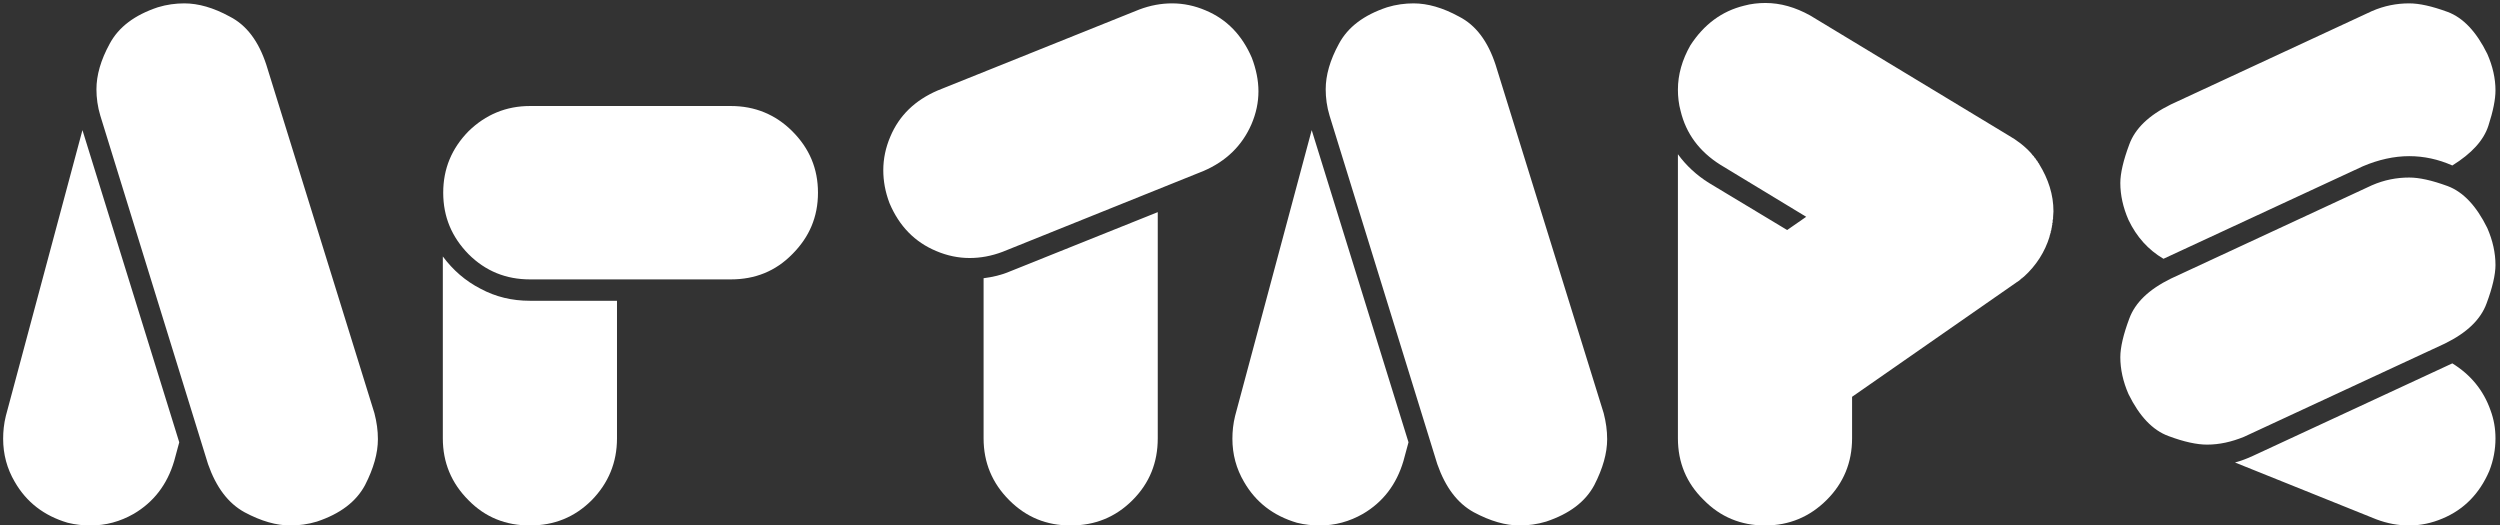 <svg width="314" height="66" viewBox="0 0 314 66" fill="none" xmlns="http://www.w3.org/2000/svg">
<rect x="0" y="0" width="314" height="66" fill="#333333" stroke="none"/>
<path d="M10.355 16.342L0.736 52.23C0.492 53.207 0.395 54.184 0.395 55.111C0.395 57.065 0.883 58.871 1.859 60.531C3.324 63.07 5.521 64.779 8.5 65.658C9.477 65.902 10.453 66 11.381 66C13.285 66 15.092 65.512 16.801 64.535C19.291 63.07 21 60.873 21.879 57.895L22.514 55.551L10.355 16.342ZM33.451 8.139C32.475 5.16 30.961 3.158 28.861 2.084C26.811 0.961 24.906 0.424 23.148 0.424C22.074 0.424 20.951 0.57 19.828 0.912C16.898 1.889 14.896 3.402 13.773 5.502C12.65 7.553 12.113 9.457 12.113 11.215C12.113 12.289 12.26 13.412 12.602 14.535L26.127 58.285C27.152 61.215 28.666 63.217 30.717 64.34C32.816 65.463 34.721 66 36.478 66C37.553 66 38.676 65.853 39.799 65.512C42.728 64.535 44.73 63.022 45.853 60.922C46.928 58.822 47.465 56.918 47.465 55.16C47.465 54.086 47.318 53.012 47.025 51.889L33.451 8.139Z" fill="white"/>
<path d="M77.494 37.777H66.557C64.311 37.777 62.26 37.289 60.355 36.264C58.451 35.287 56.889 33.92 55.619 32.211V55.062C55.619 58.09 56.693 60.678 58.842 62.826C60.941 64.975 63.529 66 66.557 66C69.584 66 72.172 64.975 74.32 62.826C76.42 60.678 77.494 58.09 77.494 55.062V37.777ZM66.557 35.092H91.801C94.828 35.092 97.416 34.066 99.516 31.918C101.664 29.77 102.738 27.23 102.738 24.203C102.738 21.176 101.664 18.637 99.516 16.488C97.416 14.389 94.828 13.315 91.801 13.315H66.557C63.578 13.315 60.99 14.389 58.842 16.488C56.742 18.637 55.668 21.176 55.668 24.203C55.668 27.23 56.742 29.77 58.842 31.918C60.99 34.066 63.578 35.092 66.557 35.092Z" fill="white"/>
<path d="M125.932 31.625L151.176 21.469C154.008 20.248 156.01 18.295 157.182 15.609C157.768 14.242 158.061 12.875 158.061 11.459C158.061 10.092 157.768 8.676 157.23 7.26C156.01 4.428 154.105 2.426 151.42 1.303C150.053 0.717 148.637 0.424 147.221 0.424C145.854 0.424 144.486 0.668 143.07 1.205L117.777 11.361C114.945 12.582 112.943 14.486 111.82 17.172C111.234 18.539 110.941 19.955 110.941 21.371C110.941 22.738 111.186 24.105 111.723 25.521C112.943 28.402 114.896 30.404 117.582 31.527C118.949 32.113 120.365 32.406 121.781 32.406C123.148 32.406 124.516 32.162 125.932 31.625ZM145.414 26.645L126.908 34.066C125.785 34.555 124.662 34.799 123.539 34.945V55.062C123.539 58.09 124.613 60.678 126.762 62.826C128.91 64.975 131.449 66 134.477 66C137.504 66 140.092 64.975 142.24 62.826C144.389 60.678 145.414 58.09 145.414 55.062V26.645Z" fill="white"/>
<path d="M164.75 16.342L155.131 52.23C154.887 53.207 154.789 54.184 154.789 55.111C154.789 57.065 155.277 58.871 156.254 60.531C157.719 63.07 159.916 64.779 162.895 65.658C163.871 65.902 164.848 66 165.775 66C167.68 66 169.486 65.512 171.195 64.535C173.686 63.07 175.395 60.873 176.273 57.895L176.908 55.551L164.75 16.342ZM187.846 8.139C186.869 5.16 185.355 3.158 183.256 2.084C181.205 0.961 179.301 0.424 177.543 0.424C176.469 0.424 175.346 0.57 174.223 0.912C171.293 1.889 169.291 3.402 168.168 5.502C167.045 7.553 166.508 9.457 166.508 11.215C166.508 12.289 166.654 13.412 166.996 14.535L180.521 58.285C181.547 61.215 183.061 63.217 185.111 64.34C187.211 65.463 189.115 66 190.873 66C191.947 66 193.07 65.853 194.193 65.512C197.123 64.535 199.125 63.022 200.248 60.922C201.322 58.822 201.859 56.918 201.859 55.16C201.859 54.086 201.713 53.012 201.42 51.889L187.846 8.139Z" fill="white"/>
<path d="M253.227 35.482L253.422 35.385C253.422 35.336 253.422 35.336 253.471 35.336C253.52 35.287 253.568 35.287 253.617 35.238L253.715 35.141H253.764C253.764 35.092 253.764 35.092 253.812 35.043C253.861 34.994 253.91 34.994 253.959 34.945H254.008V34.897C254.057 34.848 254.154 34.799 254.203 34.75C255.766 33.334 256.84 31.625 257.426 29.721V29.623C257.475 29.574 257.475 29.525 257.475 29.477C257.523 29.428 257.523 29.379 257.523 29.33C257.523 29.281 257.523 29.281 257.572 29.232V29.037H257.621V28.988C257.621 28.939 257.621 28.842 257.67 28.793V28.695C257.67 28.646 257.67 28.598 257.719 28.549V28.451C257.719 28.402 257.719 28.305 257.768 28.256V28.012C257.816 27.963 257.816 27.963 257.816 27.914V27.621L257.865 27.523V27.328C257.865 27.084 257.914 26.791 257.914 26.547C257.914 24.447 257.279 22.494 256.107 20.59V20.541C256.059 20.541 256.059 20.541 256.059 20.492L256.01 20.443C255.961 20.395 255.961 20.395 255.961 20.346L255.912 20.297V20.248C255.863 20.199 255.814 20.15 255.766 20.102V20.053C255.717 20.053 255.717 20.053 255.717 20.004C255.668 19.955 255.668 19.906 255.619 19.857C255.57 19.857 255.57 19.857 255.57 19.809L255.521 19.76C255.473 19.711 255.473 19.711 255.473 19.662C255.424 19.613 255.375 19.564 255.326 19.516L255.277 19.467C255.229 19.418 255.18 19.32 255.131 19.271C254.301 18.344 253.324 17.611 252.299 17.025L227.348 1.938C225.492 0.912 223.637 0.375 221.732 0.375C220.854 0.375 219.926 0.473 219.047 0.717C216.264 1.4 214.018 3.061 212.309 5.697C211.283 7.504 210.746 9.359 210.746 11.264C210.746 12.143 210.844 13.07 211.088 13.949C211.771 16.781 213.432 19.027 216.068 20.688L226.859 27.23L224.467 28.891L214.652 22.982C213.09 22.006 211.771 20.785 210.746 19.369V55.062C210.746 58.09 211.82 60.678 213.969 62.777C216.068 64.926 218.656 66 221.684 66C224.711 66 227.299 64.926 229.447 62.777C231.547 60.678 232.621 58.09 232.621 55.062V49.838L253.178 35.531H253.227V35.482Z" fill="white"/>
<path d="M280.717 58.09L298.441 65.219C299.857 65.756 301.225 66 302.592 66C304.008 66 305.424 65.707 306.791 65.121C309.477 63.998 311.43 61.996 312.65 59.164C313.188 57.797 313.432 56.43 313.432 55.062C313.432 53.842 313.236 52.67 312.797 51.498C311.918 49.008 310.307 47.055 308.012 45.639L282.963 57.26C282.23 57.602 281.449 57.895 280.717 58.09ZM272.66 13.119C269.877 14.486 268.168 16.146 267.436 18.148C266.703 20.102 266.312 21.762 266.312 22.982C266.312 24.496 266.654 26.059 267.338 27.621C268.363 29.77 269.828 31.381 271.732 32.504L296.781 20.883C298.734 20.053 300.688 19.613 302.592 19.613C304.447 19.613 306.254 20.004 308.012 20.785C310.453 19.271 311.967 17.611 312.553 15.756C313.139 13.949 313.432 12.484 313.432 11.361C313.432 9.848 313.09 8.334 312.406 6.771C311.039 3.988 309.379 2.23 307.426 1.498C305.424 0.766 303.861 0.424 302.592 0.424C301.029 0.424 299.467 0.717 297.904 1.4L272.66 13.119ZM272.66 34.994C269.877 36.361 268.168 38.022 267.436 40.023C266.703 41.977 266.312 43.637 266.312 44.857C266.312 46.371 266.654 47.934 267.338 49.496C268.705 52.279 270.365 54.037 272.367 54.77C274.32 55.502 275.932 55.844 277.201 55.844C278.764 55.844 280.277 55.502 281.84 54.867L307.084 43.148C309.867 41.781 311.576 40.121 312.309 38.119C313.041 36.166 313.432 34.506 313.432 33.285C313.432 31.771 313.09 30.209 312.406 28.646C311.039 25.863 309.379 24.105 307.426 23.373C305.424 22.641 303.861 22.299 302.592 22.299C301.029 22.299 299.467 22.592 297.904 23.275L272.66 34.994Z" fill="white"/>
</svg>

